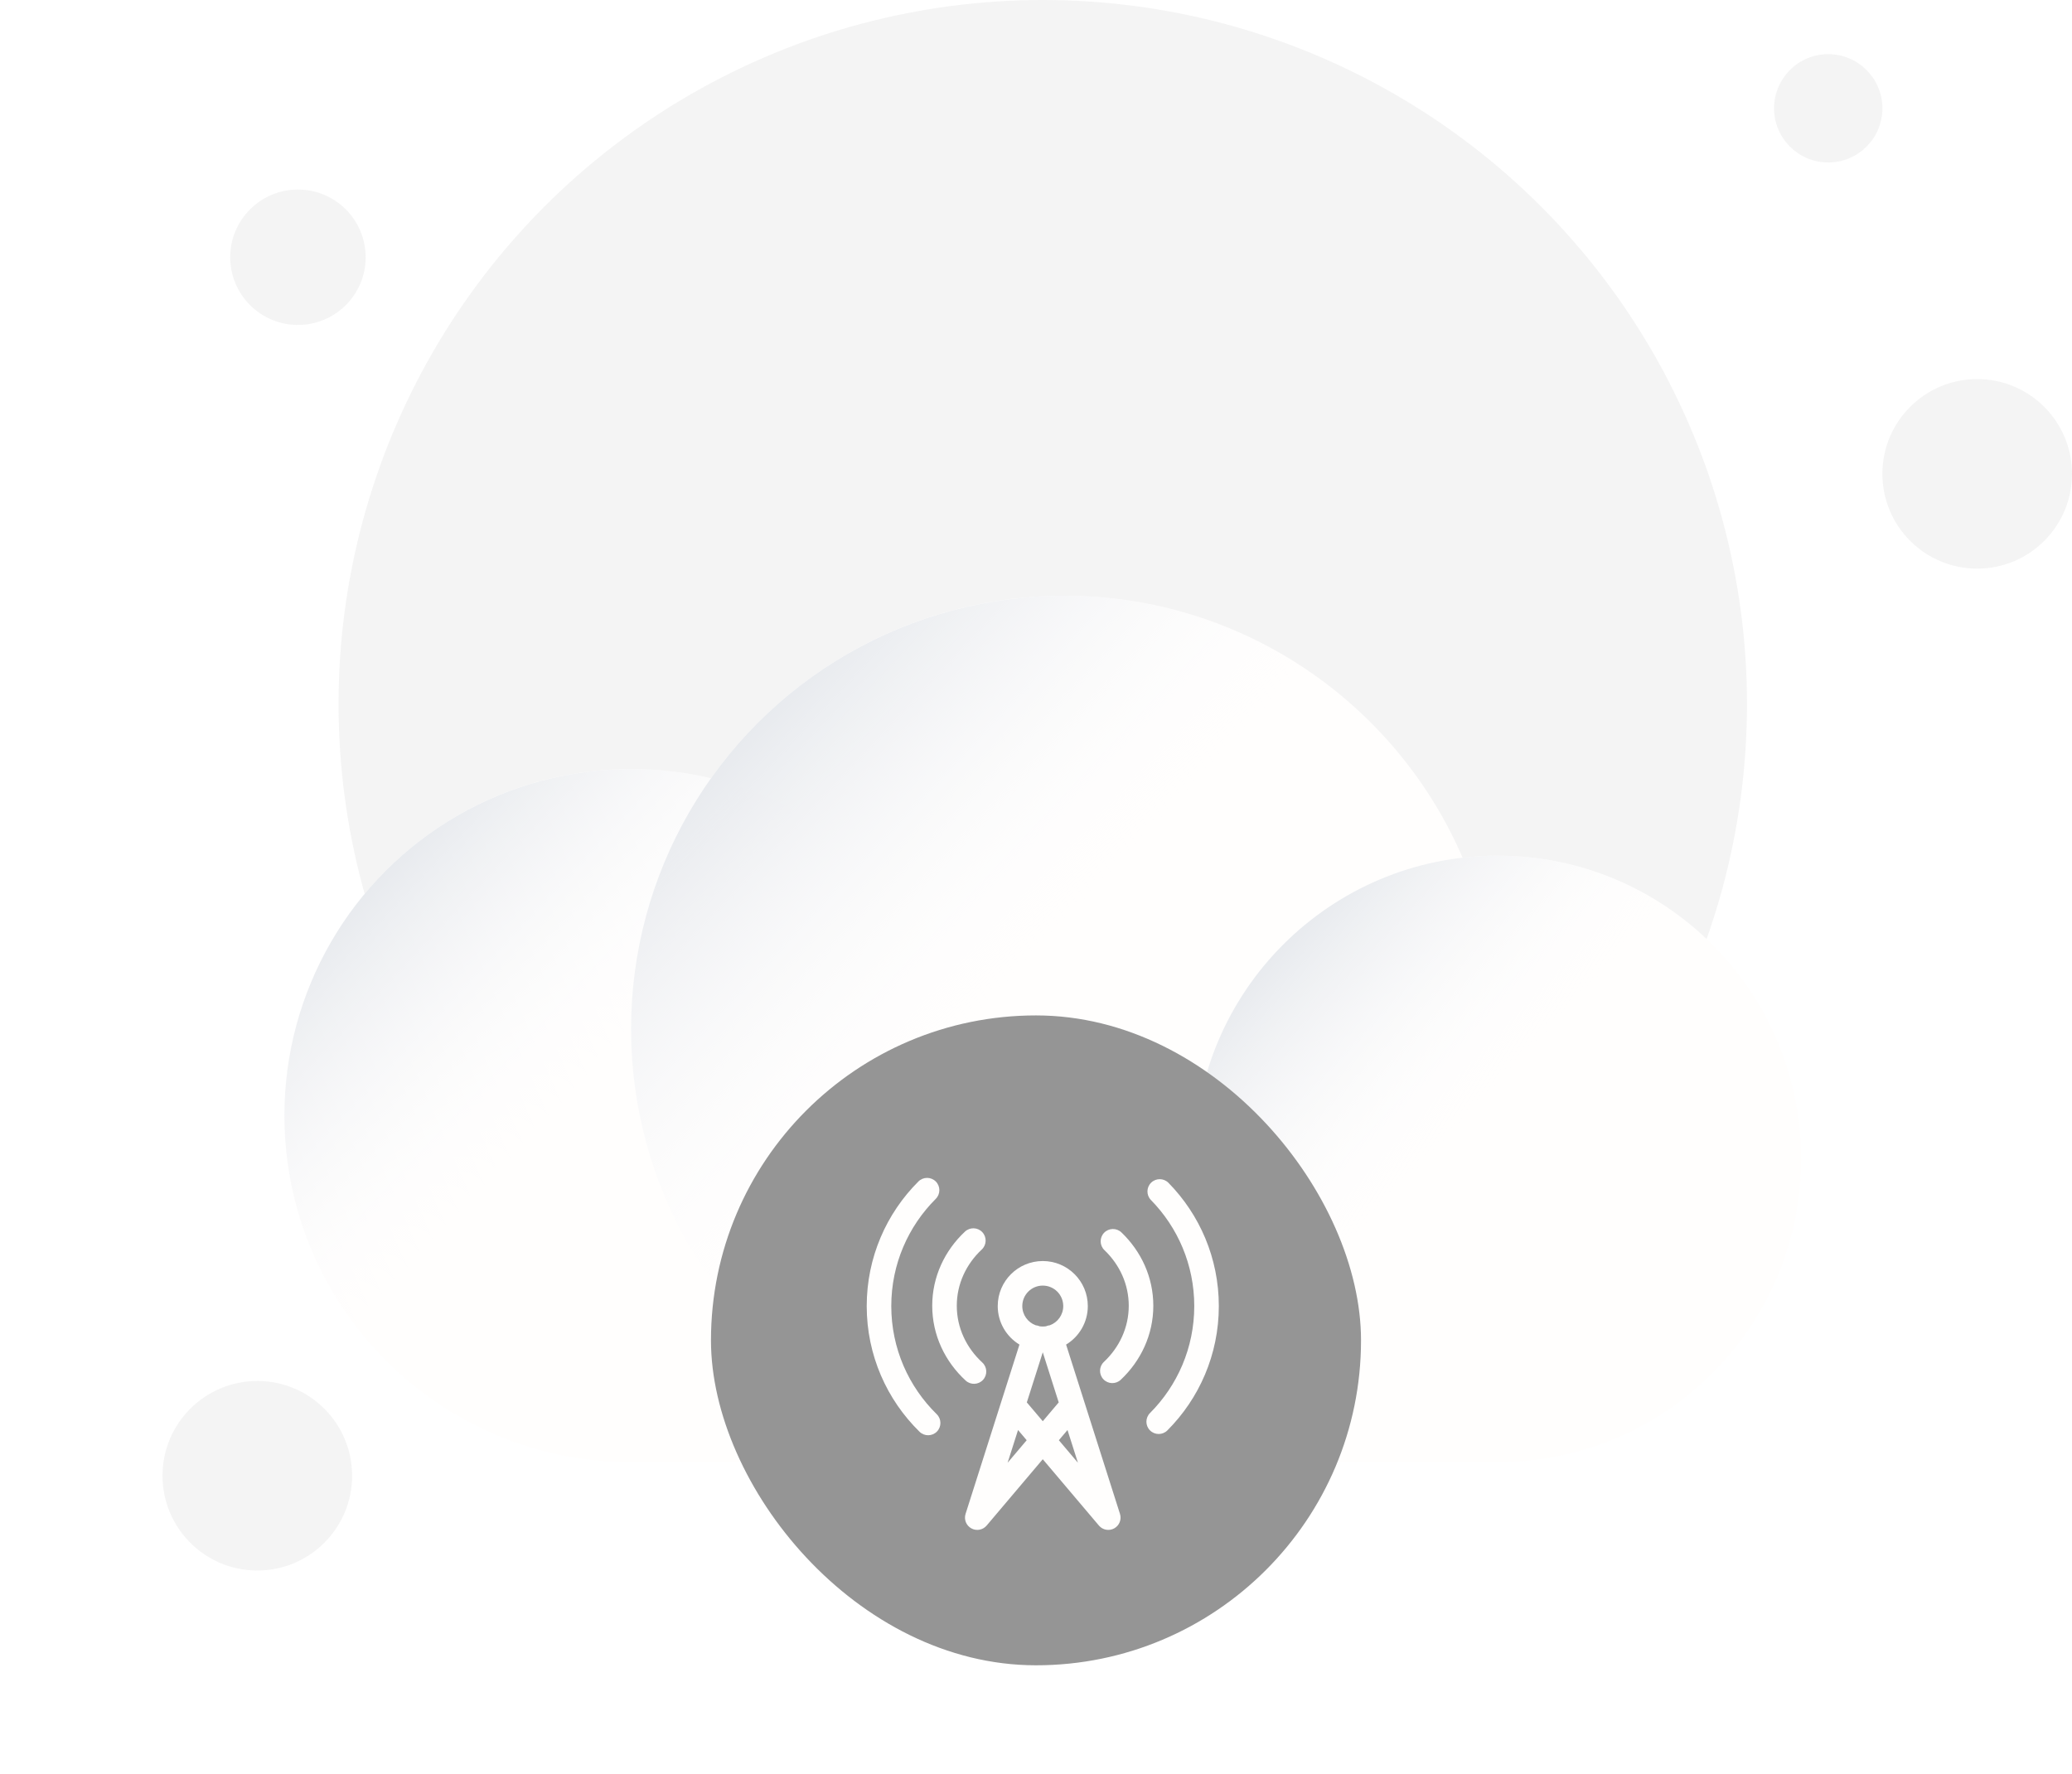 <svg width="153" height="131" viewBox="0 0 153 131" fill="none" xmlns="http://www.w3.org/2000/svg">
<g opacity="0.5">
<circle cx="77" cy="52" r="52" fill="#E9E9E9"/>
<g filter="url(#filter0_dd_667_11824)">
<path d="M78.6 16C67.827 16 58.298 21.323 52.499 29.483C50.605 29.036 48.63 28.8 46.6 28.8C32.462 28.8 21 40.261 21 54.4C21 68.538 32.462 80 46.6 80L110.6 80C122.971 80 133 69.971 133 57.6C133 45.229 122.971 35.2 110.6 35.2C109.721 35.2 108.854 35.251 108.002 35.349C103.098 23.968 91.78 16 78.6 16Z" fill="#FFFDFC"/>
<ellipse cx="46.6" cy="54.4" rx="25.6" ry="25.6" fill="url(#paint0_linear_667_11824)"/>
<circle cx="78.6" cy="48" r="32" fill="url(#paint1_linear_667_11824)"/>
<ellipse cx="110.6" cy="57.6" rx="22.4" ry="22.4" fill="url(#paint2_linear_667_11824)"/>
</g>
<circle cx="22" cy="19" r="5" fill="#E9E9E9"/>
<circle cx="19" cy="109" r="7" fill="#E9E9E9"/>
<circle cx="146" cy="35" r="7" fill="#E9E9E9"/>
<circle cx="135" cy="8" r="4" fill="#E9E9E9"/>
<g filter="url(#filter1_b_667_11824)">
<rect x="52.5" y="75" width="48" height="48" rx="24" fill="#2B2B2B"/>
<path d="M69.098 88.549C69.453 88.195 69.453 87.621 69.1 87.266C68.746 86.912 68.171 86.911 67.817 87.265C65.46 89.617 64 92.872 64 96.467C64 100.103 65.494 103.392 67.9 105.75C68.258 106.101 68.832 106.095 69.183 105.738C69.533 105.38 69.528 104.806 69.17 104.455C67.098 102.424 65.814 99.596 65.814 96.467C65.814 93.373 67.068 90.575 69.098 88.549Z" fill="#FFFDFC"/>
<path d="M86.284 87.367C85.933 87.009 85.359 87.003 85.001 87.354C84.644 87.704 84.638 88.279 84.989 88.636C86.967 90.655 88.186 93.418 88.186 96.467C88.186 99.552 86.938 102.344 84.918 104.368C84.564 104.723 84.564 105.297 84.919 105.651C85.273 106.005 85.848 106.004 86.202 105.65C88.548 103.299 90 100.051 90 96.467C90 92.924 88.582 89.71 86.284 87.367Z" fill="#FFFDFC"/>
<path d="M72.494 92.292C72.86 91.949 72.879 91.375 72.537 91.01C72.195 90.644 71.621 90.625 71.255 90.967C69.77 92.356 68.837 94.293 68.837 96.445C68.837 98.622 69.792 100.579 71.307 101.971C71.676 102.31 72.25 102.286 72.589 101.918C72.928 101.549 72.903 100.975 72.535 100.636C71.363 99.559 70.651 98.075 70.651 96.445C70.651 94.834 71.347 93.365 72.494 92.292Z" fill="#FFFDFC"/>
<path d="M82.809 91.027C82.447 90.681 81.873 90.694 81.526 91.056C81.18 91.418 81.193 91.992 81.555 92.338C82.673 93.407 83.349 94.857 83.349 96.445C83.349 98.052 82.657 99.517 81.515 100.59C81.15 100.933 81.132 101.507 81.475 101.872C81.818 102.237 82.392 102.255 82.757 101.912C84.235 100.524 85.163 98.591 85.163 96.445C85.163 94.324 84.256 92.412 82.809 91.027Z" fill="#FFFDFC"/>
<path fill-rule="evenodd" clip-rule="evenodd" d="M78.722 99.312C79.683 98.729 80.326 97.673 80.326 96.467C80.326 94.63 78.837 93.141 77 93.141C75.163 93.141 73.674 94.63 73.674 96.467C73.674 97.673 74.317 98.729 75.278 99.312L71.299 111.818C71.167 112.23 71.345 112.677 71.724 112.887C72.102 113.096 72.576 113.009 72.855 112.679L77 107.78L81.145 112.679C81.424 113.009 81.898 113.096 82.276 112.887C82.655 112.677 82.833 112.23 82.701 111.818L78.722 99.312ZM77 94.955C76.165 94.955 75.488 95.632 75.488 96.467C75.488 97.12 75.903 97.677 76.484 97.888C76.546 97.894 76.609 97.907 76.67 97.926C76.7 97.936 76.729 97.947 76.757 97.959C76.836 97.972 76.917 97.978 77 97.978C77.083 97.978 77.164 97.972 77.243 97.959C77.271 97.947 77.3 97.936 77.33 97.926C77.391 97.907 77.454 97.894 77.516 97.888C78.097 97.677 78.512 97.12 78.512 96.467C78.512 95.632 77.835 94.955 77 94.955ZM79.596 108.04L78.188 106.376L78.826 105.622L79.596 108.04ZM78.122 103.647C78.14 103.625 78.159 103.605 78.178 103.585L77 99.882L75.822 103.585C75.841 103.605 75.86 103.625 75.878 103.647L77 104.972L78.122 103.647ZM75.812 106.376L75.174 105.622L74.404 108.04L75.812 106.376Z" fill="#FFFDFC"/>
</g>
</g>
<defs>
<filter id="filter0_dd_667_11824" x="1" y="16" width="152" height="104" filterUnits="userSpaceOnUse" color-interpolation-filters="sRGB">
<feFlood flood-opacity="0" result="BackgroundImageFix"/>
<feColorMatrix in="SourceAlpha" type="matrix" values="0 0 0 0 0 0 0 0 0 0 0 0 0 0 0 0 0 0 127 0" result="hardAlpha"/>
<feMorphology radius="4" operator="erode" in="SourceAlpha" result="effect1_dropShadow_667_11824"/>
<feOffset dy="8"/>
<feGaussianBlur stdDeviation="4"/>
<feColorMatrix type="matrix" values="0 0 0 0 0.063 0 0 0 0 0.094 0 0 0 0 0.157 0 0 0 0.03 0"/>
<feBlend mode="normal" in2="BackgroundImageFix" result="effect1_dropShadow_667_11824"/>
<feColorMatrix in="SourceAlpha" type="matrix" values="0 0 0 0 0 0 0 0 0 0 0 0 0 0 0 0 0 0 127 0" result="hardAlpha"/>
<feMorphology radius="4" operator="erode" in="SourceAlpha" result="effect2_dropShadow_667_11824"/>
<feOffset dy="20"/>
<feGaussianBlur stdDeviation="12"/>
<feColorMatrix type="matrix" values="0 0 0 0 0.063 0 0 0 0 0.094 0 0 0 0 0.157 0 0 0 0.08 0"/>
<feBlend mode="normal" in2="effect1_dropShadow_667_11824" result="effect2_dropShadow_667_11824"/>
<feBlend mode="normal" in="SourceGraphic" in2="effect2_dropShadow_667_11824" result="shape"/>
</filter>
<filter id="filter1_b_667_11824" x="44.5" y="67" width="64" height="64" filterUnits="userSpaceOnUse" color-interpolation-filters="sRGB">
<feFlood flood-opacity="0" result="BackgroundImageFix"/>
<feGaussianBlur in="BackgroundImageFix" stdDeviation="4"/>
<feComposite in2="SourceAlpha" operator="in" result="effect1_backgroundBlur_667_11824"/>
<feBlend mode="normal" in="SourceGraphic" in2="effect1_backgroundBlur_667_11824" result="shape"/>
</filter>
<linearGradient id="paint0_linear_667_11824" x1="26.943" y1="37.486" x2="72.2" y2="80" gradientUnits="userSpaceOnUse">
<stop stop-color="#D0D5DD"/>
<stop offset="0.351" stop-color="white" stop-opacity="0"/>
</linearGradient>
<linearGradient id="paint1_linear_667_11824" x1="54.029" y1="26.857" x2="110.6" y2="80" gradientUnits="userSpaceOnUse">
<stop stop-color="#D0D5DD"/>
<stop offset="0.351" stop-color="white" stop-opacity="0"/>
</linearGradient>
<linearGradient id="paint2_linear_667_11824" x1="93.4" y1="42.8" x2="133" y2="80" gradientUnits="userSpaceOnUse">
<stop stop-color="#D0D5DD"/>
<stop offset="0.351" stop-color="white" stop-opacity="0"/>
</linearGradient>
</defs>
</svg>
